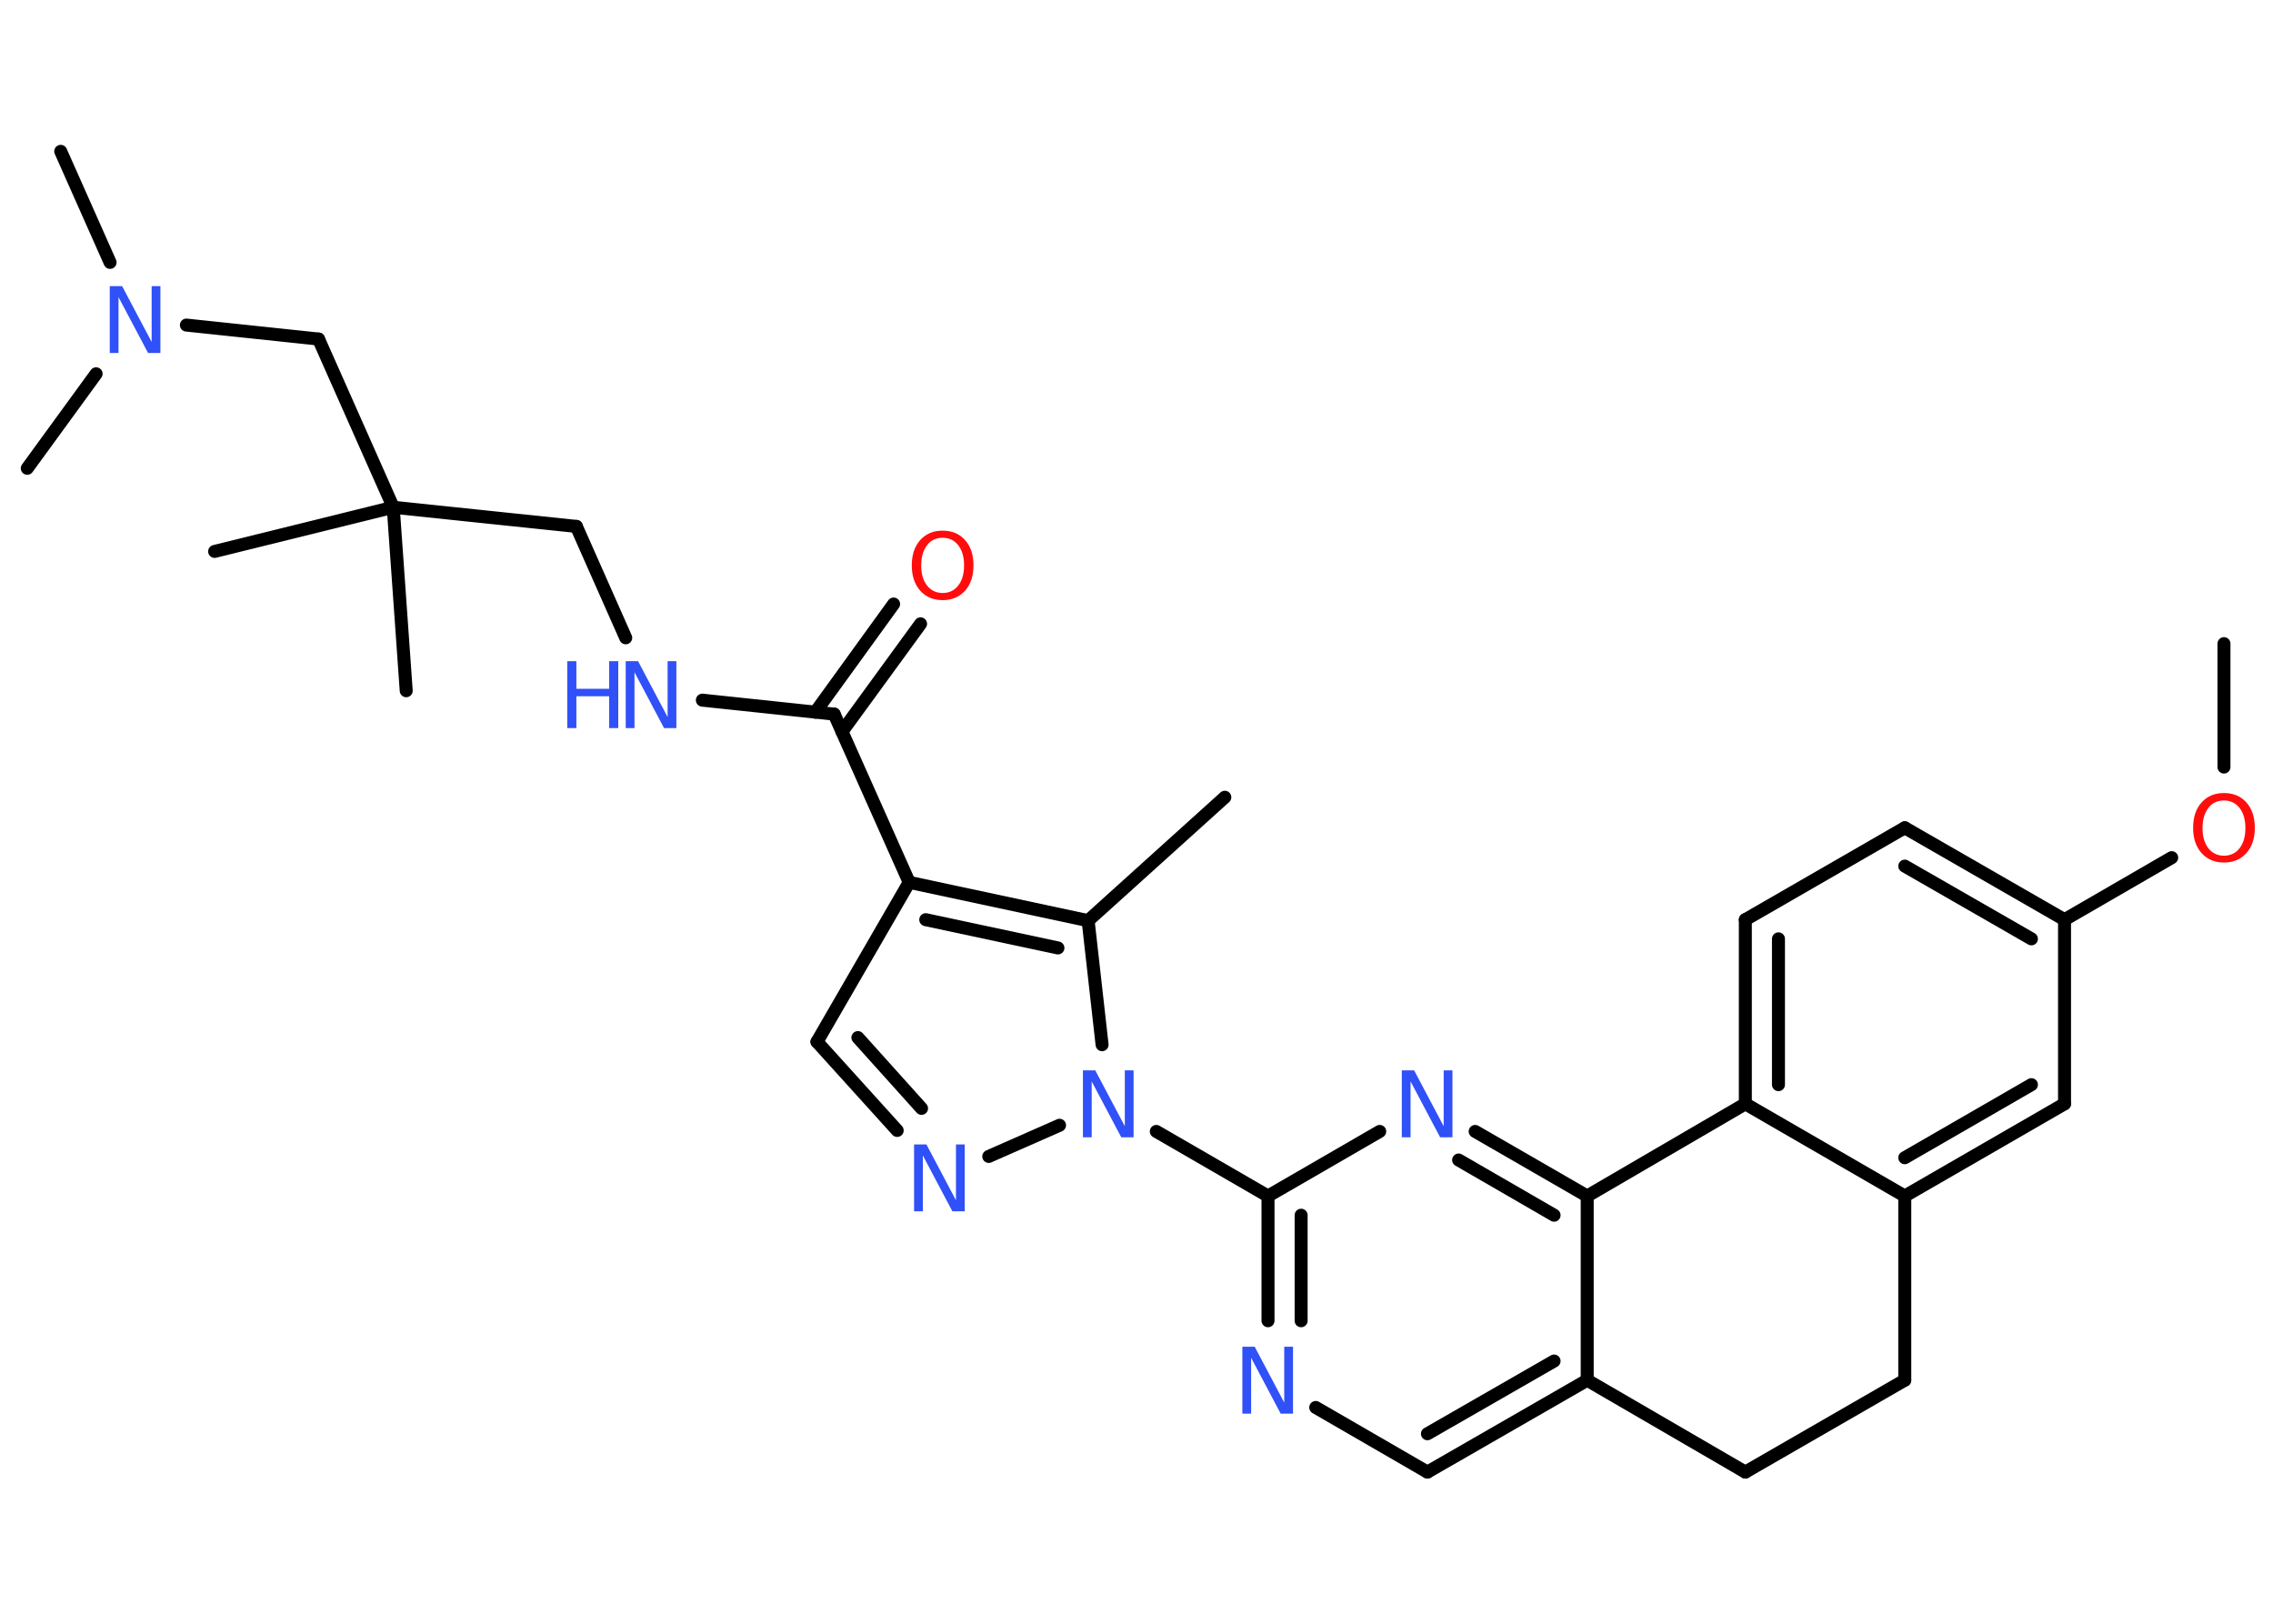 <?xml version='1.0' encoding='UTF-8'?>
<!DOCTYPE svg PUBLIC "-//W3C//DTD SVG 1.1//EN" "http://www.w3.org/Graphics/SVG/1.1/DTD/svg11.dtd">
<svg version='1.2' xmlns='http://www.w3.org/2000/svg' xmlns:xlink='http://www.w3.org/1999/xlink' width='70.0mm' height='50.0mm' viewBox='0 0 70.0 50.0'>
  <desc>Generated by the Chemistry Development Kit (http://github.com/cdk)</desc>
  <g stroke-linecap='round' stroke-linejoin='round' stroke='#000000' stroke-width='.4' fill='#3050F8'>
    <rect x='.0' y='.0' width='70.0' height='50.0' fill='#FFFFFF' stroke='none'/>
    <g id='mol1' class='mol'>
      <line id='mol1bnd1' class='bond' x1='68.49' y1='19.82' x2='68.49' y2='23.62'/>
      <line id='mol1bnd2' class='bond' x1='66.88' y1='26.41' x2='63.58' y2='28.32'/>
      <g id='mol1bnd3' class='bond'>
        <line x1='63.58' y1='28.32' x2='58.66' y2='25.49'/>
        <line x1='62.56' y1='28.91' x2='58.66' y2='26.67'/>
      </g>
      <line id='mol1bnd4' class='bond' x1='58.66' y1='25.49' x2='53.75' y2='28.32'/>
      <g id='mol1bnd5' class='bond'>
        <line x1='53.75' y1='28.32' x2='53.75' y2='33.99'/>
        <line x1='54.77' y1='28.91' x2='54.77' y2='33.4'/>
      </g>
      <line id='mol1bnd6' class='bond' x1='53.75' y1='33.99' x2='58.66' y2='36.83'/>
      <g id='mol1bnd7' class='bond'>
        <line x1='58.66' y1='36.83' x2='63.58' y2='33.99'/>
        <line x1='58.66' y1='35.65' x2='62.56' y2='33.4'/>
      </g>
      <line id='mol1bnd8' class='bond' x1='63.58' y1='28.32' x2='63.58' y2='33.99'/>
      <line id='mol1bnd9' class='bond' x1='58.66' y1='36.83' x2='58.66' y2='42.5'/>
      <line id='mol1bnd10' class='bond' x1='58.66' y1='42.5' x2='53.75' y2='45.33'/>
      <line id='mol1bnd11' class='bond' x1='53.75' y1='45.33' x2='48.88' y2='42.5'/>
      <g id='mol1bnd12' class='bond'>
        <line x1='43.96' y1='45.33' x2='48.88' y2='42.5'/>
        <line x1='43.96' y1='44.15' x2='47.86' y2='41.91'/>
      </g>
      <line id='mol1bnd13' class='bond' x1='43.96' y1='45.33' x2='40.52' y2='43.34'/>
      <g id='mol1bnd14' class='bond'>
        <line x1='39.05' y1='36.83' x2='39.05' y2='40.67'/>
        <line x1='40.07' y1='37.42' x2='40.07' y2='40.67'/>
      </g>
      <line id='mol1bnd15' class='bond' x1='39.05' y1='36.83' x2='35.61' y2='34.84'/>
      <line id='mol1bnd16' class='bond' x1='32.63' y1='34.65' x2='30.45' y2='35.61'/>
      <g id='mol1bnd17' class='bond'>
        <line x1='25.16' y1='32.08' x2='27.63' y2='34.81'/>
        <line x1='26.42' y1='31.95' x2='28.38' y2='34.13'/>
      </g>
      <line id='mol1bnd18' class='bond' x1='25.16' y1='32.08' x2='28.0' y2='27.17'/>
      <line id='mol1bnd19' class='bond' x1='28.0' y1='27.17' x2='25.69' y2='21.99'/>
      <g id='mol1bnd20' class='bond'>
        <line x1='25.11' y1='21.93' x2='27.52' y2='18.6'/>
        <line x1='25.93' y1='22.53' x2='28.35' y2='19.21'/>
      </g>
      <line id='mol1bnd21' class='bond' x1='25.69' y1='21.99' x2='21.63' y2='21.56'/>
      <line id='mol1bnd22' class='bond' x1='19.27' y1='19.64' x2='17.75' y2='16.21'/>
      <line id='mol1bnd23' class='bond' x1='17.75' y1='16.21' x2='12.11' y2='15.62'/>
      <line id='mol1bnd24' class='bond' x1='12.11' y1='15.62' x2='6.61' y2='16.98'/>
      <line id='mol1bnd25' class='bond' x1='12.11' y1='15.62' x2='12.51' y2='21.27'/>
      <line id='mol1bnd26' class='bond' x1='12.11' y1='15.62' x2='9.81' y2='10.44'/>
      <line id='mol1bnd27' class='bond' x1='9.81' y1='10.44' x2='5.74' y2='10.01'/>
      <line id='mol1bnd28' class='bond' x1='3.39' y1='8.08' x2='1.87' y2='4.66'/>
      <line id='mol1bnd29' class='bond' x1='2.96' y1='11.51' x2='.84' y2='14.42'/>
      <g id='mol1bnd30' class='bond'>
        <line x1='33.51' y1='28.35' x2='28.0' y2='27.17'/>
        <line x1='32.58' y1='29.19' x2='28.51' y2='28.32'/>
      </g>
      <line id='mol1bnd31' class='bond' x1='33.94' y1='32.17' x2='33.51' y2='28.35'/>
      <line id='mol1bnd32' class='bond' x1='33.51' y1='28.35' x2='37.72' y2='24.55'/>
      <line id='mol1bnd33' class='bond' x1='39.05' y1='36.83' x2='42.49' y2='34.84'/>
      <g id='mol1bnd34' class='bond'>
        <line x1='48.88' y1='36.83' x2='45.43' y2='34.84'/>
        <line x1='47.86' y1='37.42' x2='44.92' y2='35.72'/>
      </g>
      <line id='mol1bnd35' class='bond' x1='48.88' y1='42.5' x2='48.88' y2='36.83'/>
      <line id='mol1bnd36' class='bond' x1='53.75' y1='33.99' x2='48.88' y2='36.83'/>
      <path id='mol1atm2' class='atom' d='M68.49 24.65q-.31 .0 -.48 .23q-.18 .23 -.18 .62q.0 .39 .18 .62q.18 .23 .48 .23q.3 .0 .48 -.23q.18 -.23 .18 -.62q.0 -.39 -.18 -.62q-.18 -.23 -.48 -.23zM68.49 24.42q.43 .0 .69 .29q.26 .29 .26 .78q.0 .49 -.26 .78q-.26 .29 -.69 .29q-.43 .0 -.69 -.29q-.26 -.29 -.26 -.78q.0 -.49 .26 -.78q.26 -.29 .69 -.29z' stroke='none' fill='#FF0D0D'/>
      <path id='mol1atm13' class='atom' d='M38.27 41.47h.37l.91 1.72v-1.72h.27v2.06h-.38l-.91 -1.72v1.72h-.27v-2.06z' stroke='none'/>
      <path id='mol1atm15' class='atom' d='M33.36 32.96h.37l.91 1.72v-1.72h.27v2.06h-.38l-.91 -1.72v1.72h-.27v-2.06z' stroke='none'/>
      <path id='mol1atm16' class='atom' d='M28.16 35.24h.37l.91 1.72v-1.72h.27v2.06h-.38l-.91 -1.72v1.72h-.27v-2.06z' stroke='none'/>
      <path id='mol1atm20' class='atom' d='M29.03 16.56q-.31 .0 -.48 .23q-.18 .23 -.18 .62q.0 .39 .18 .62q.18 .23 .48 .23q.3 .0 .48 -.23q.18 -.23 .18 -.62q.0 -.39 -.18 -.62q-.18 -.23 -.48 -.23zM29.03 16.34q.43 .0 .69 .29q.26 .29 .26 .78q.0 .49 -.26 .78q-.26 .29 -.69 .29q-.43 .0 -.69 -.29q-.26 -.29 -.26 -.78q.0 -.49 .26 -.78q.26 -.29 .69 -.29z' stroke='none' fill='#FF0D0D'/>
      <g id='mol1atm21' class='atom'>
        <path d='M19.28 20.36h.37l.91 1.72v-1.72h.27v2.06h-.38l-.91 -1.72v1.72h-.27v-2.06z' stroke='none'/>
        <path d='M17.47 20.36h.28v.85h1.01v-.85h.28v2.06h-.28v-.98h-1.01v.98h-.28v-2.06z' stroke='none'/>
      </g>
      <path id='mol1atm27' class='atom' d='M3.39 8.81h.37l.91 1.72v-1.72h.27v2.06h-.38l-.91 -1.72v1.72h-.27v-2.06z' stroke='none'/>
      <path id='mol1atm32' class='atom' d='M43.18 32.96h.37l.91 1.72v-1.72h.27v2.06h-.38l-.91 -1.72v1.72h-.27v-2.06z' stroke='none'/>
    </g>
  </g>
</svg>

